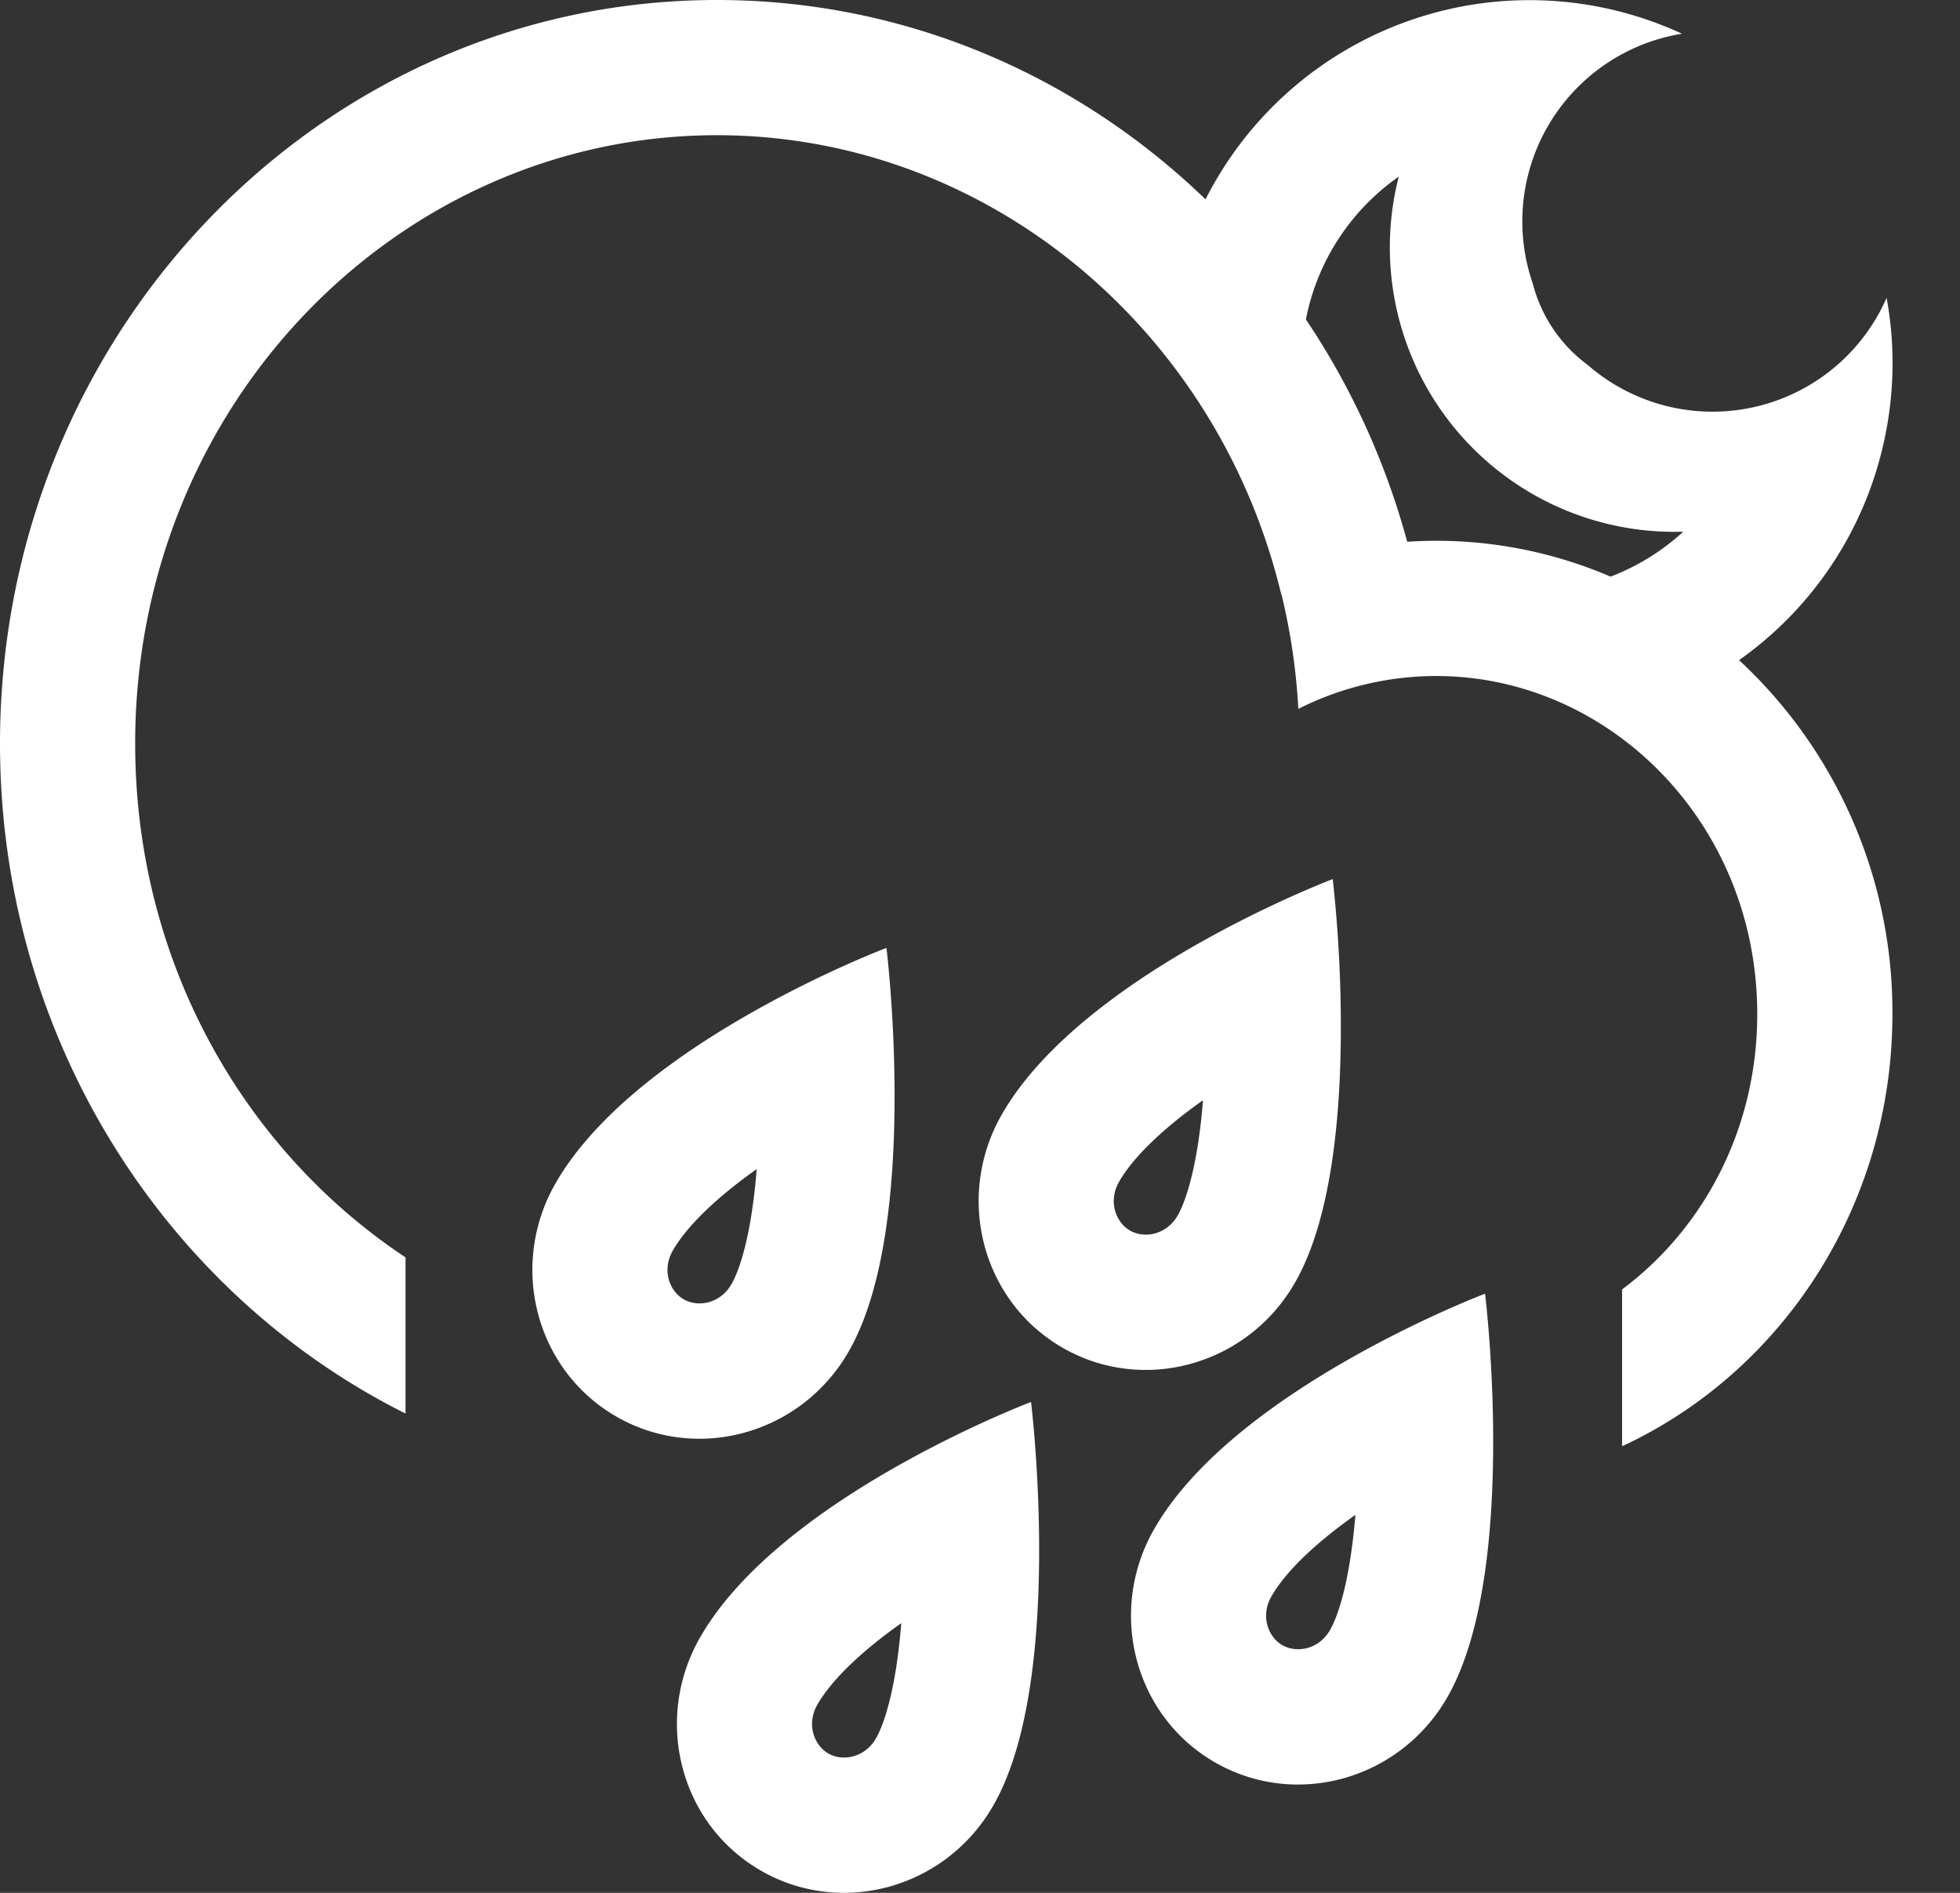 <svg width="29" height="28" fill="none" xmlns="http://www.w3.org/2000/svg"><rect width="100%" height="100%" fill="#333333" stroke="none"/><path fill-rule="evenodd" clip-rule="evenodd" d="M6 20.91C2.45 19.133 0 15.364 0 11 0 4.925 4.75 0 10.608 0c2.793 0 5.334 1.12 7.229 2.949a5.372 5.372 0 0 1 7.05-2.45 2.812 2.812 0 0 0-2.207 3.699l.008.03a2.165 2.165 0 0 0 .803 1.17 2.812 2.812 0 0 0 4.423-.992c.14.761.117 1.564-.096 2.361a5.353 5.353 0 0 1-2.087 2.998A7.097 7.097 0 0 1 28 15c0 2.85-1.643 5.302-4 6.394v-2.32c1.198-.894 2-2.364 2-4.074 0-2.83-2.195-5-4.75-5a4.54 4.54 0 0 0-2.04.486 9.247 9.247 0 0 0-.25-1.696l-.003.001C18.009 4.85 14.584 2 10.608 2 5.922 2 2 5.96 2 11c0 3.23 1.61 6.015 4 7.6v2.31zM23.83 8.53a3.39 3.39 0 0 0 1.076-.665 4.208 4.208 0 0 1-4.21-5.252 3.36 3.36 0 0 0-1.374 2.112c.665.99 1.176 2.098 1.499 3.289a6.523 6.523 0 0 1 3.009.516zm-6.405 9.45c-.168.29-.496.344-.706.223-.21-.122-.328-.433-.16-.724.214-.37.656-.79 1.24-1.203-.018.233-.044.46-.078.675-.086.538-.204.87-.296 1.029zm2.294-4.976s-.882.334-1.925.918c-1.09.61-2.354 1.494-2.967 2.557-.703 1.218-.303 2.765.892 3.456 1.196.69 2.735.263 3.438-.955.559-.968.687-2.558.682-3.854a19.99 19.99 0 0 0-.12-2.122zm-8.897 5.993c-.168.291-.496.344-.706.223-.21-.12-.328-.432-.16-.723.214-.37.657-.79 1.24-1.203-.018.233-.044.46-.078.674-.085.54-.204.87-.296 1.03zm2.294-4.975s-.882.333-1.924.917c-1.09.61-2.355 1.495-2.968 2.558-.703 1.218-.303 2.765.892 3.456 1.196.69 2.735.263 3.438-.955.56-.969.687-2.558.682-3.854-.004-1.183-.12-2.122-.12-2.122zm5.857 10.314c.21.12.538.068.706-.223.092-.16.21-.49.296-1.03a8.79 8.79 0 0 0 .079-.674c-.584.414-1.027.832-1.241 1.204-.168.29-.05.602.16.723zm1.076-4.281c1.042-.584 1.924-.918 1.924-.918s.116.94.12 2.122c.005 1.297-.123 2.886-.682 3.854-.703 1.218-2.242 1.645-3.438.955-1.195-.69-1.595-2.238-.892-3.456.613-1.063 1.878-1.947 2.968-2.557zm-7.088 5.66c-.168.29-.497.344-.706.223-.21-.122-.328-.433-.16-.724.214-.37.656-.79 1.24-1.203a8.79 8.79 0 0 1-.078.674c-.086.54-.204.87-.296 1.03zm2.294-4.976s-.882.334-1.925.918c-1.09.61-2.354 1.494-2.967 2.557-.703 1.218-.304 2.765.892 3.456 1.196.69 2.735.263 3.438-.955.559-.968.687-2.558.682-3.854-.004-1.183-.12-2.122-.12-2.122z" fill="#fff"/></svg>